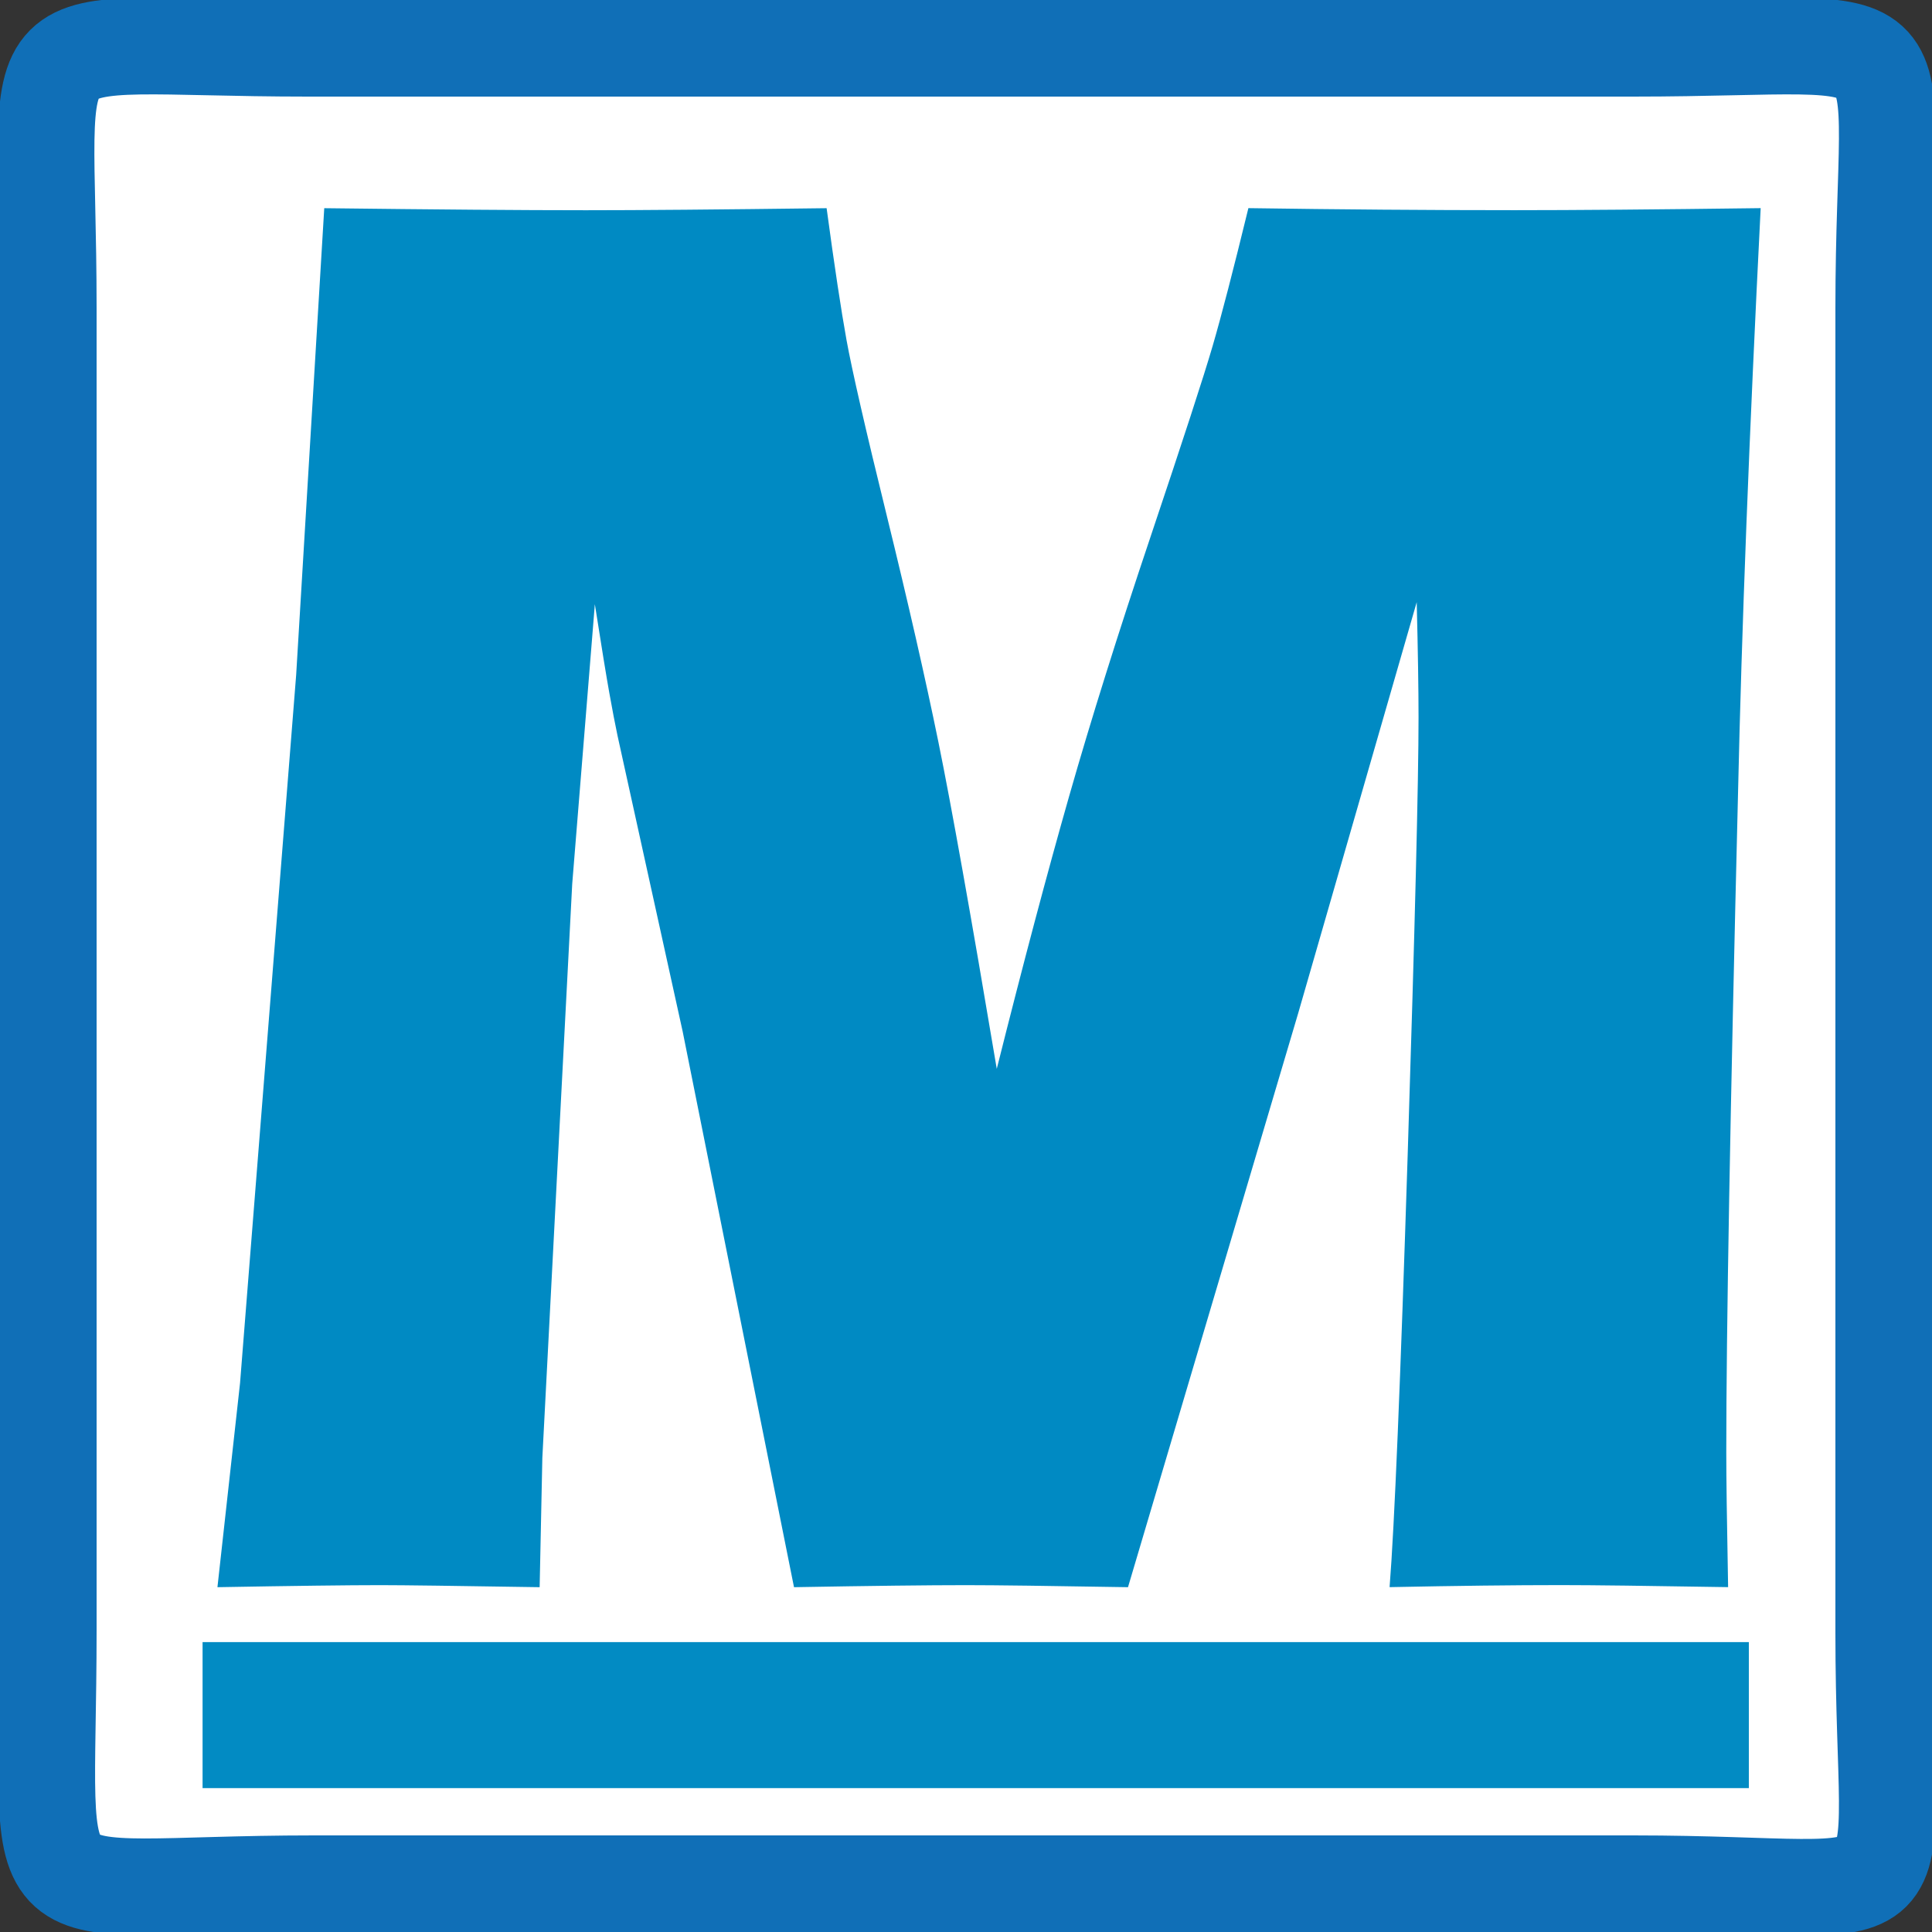 <?xml version="1.0" encoding="UTF-8" standalone="no"?>
<!-- Generator: Adobe Illustrator 15.0.0, SVG Export Plug-In . SVG Version: 6.00 Build 0)  -->

<svg
   xmlns:dc="http://purl.org/dc/elements/1.1/"
   xmlns:cc="http://creativecommons.org/ns#"
   xmlns:rdf="http://www.w3.org/1999/02/22-rdf-syntax-ns#"
   xmlns:svg="http://www.w3.org/2000/svg"
   xmlns="http://www.w3.org/2000/svg"
   xmlns:sodipodi="http://sodipodi.sourceforge.net/DTD/sodipodi-0.dtd"
   xmlns:inkscape="http://www.inkscape.org/namespaces/inkscape"
   version="1.1"
   x="0px"
   y="0px"
   width="40px"
   height="40px"
   viewBox="0 0 40 40"
   enable-background="new 0 0 40 40"
   xml:space="preserve"
   id="svg2"
   inkscape:version="0.48.3.1 r9886"
   sodipodi:docname="museum.svg"
   inkscape:export-filename="G:\AG_GDI-HH\Icons\MRH_Tage_Industriekultur\museum.png"
   inkscape:export-xdpi="90"
   inkscape:export-ydpi="90"><rect x="0" y="0" width="40" height="40" fill="#333333" stroke="none"/><defs
   id="defs24" /><sodipodi:namedview
   pagecolor="#ffffff"
   bordercolor="#666666"
   borderopacity="1"
   objecttolerance="10"
   gridtolerance="10"
   guidetolerance="10"
   inkscape:pageopacity="0"
   inkscape:pageshadow="2"
   inkscape:window-width="1643"
   inkscape:window-height="1012"
   id="namedview22"
   showgrid="false"
   inkscape:zoom="20.825"
   inkscape:cx="13.925109"
   inkscape:cy="20"
   inkscape:window-x="2060"
   inkscape:window-y="34"
   inkscape:window-maximized="0"
   inkscape:current-layer="svg2" />
<g
   id="Ebene_4">
	<path
   fill-rule="evenodd"
   clip-rule="evenodd"
   fill="#4389C8"
   stroke="#106FB7"
   stroke-width="2"
   stroke-miterlimit="10"
   d="   M39,33.813C39,40.098,40.098,39,33.813,39H6.5C0.214,39,1,40.035,1,33.75V6.375C1,0.089,0.089,1,6.375,1h27.438   C40.098,1,39,0.089,39,6.375V33.813z"
   id="path5"
   style="fill:#ffffff;fill-opacity:1" />
</g>
<g
   id="Ebene_8"
   transform="matrix(1,0,0,0.678,-0.192,12.699)">
	
</g>


<rect
   style="opacity:0.99;fill:#008ac3;fill-opacity:1;stroke:none"
   id="rect4022"
   width="32.014"
   height="3.023"
   x="4.194"
   y="33.998" /><path
   sodipodi:type="star"
   style="opacity:0.99;fill:none;stroke:none"
   id="path2988"
   sodipodi:sides="4"
   sodipodi:cx="10.948379"
   sodipodi:cy="10.036014"
   sodipodi:r1="19.059513"
   sodipodi:r2="13.477111"
   sodipodi:arg1="0.87638063"
   sodipodi:arg2="1.6617788"
   inkscape:flatsided="true"
   inkscape:rounded="0"
   inkscape:randomized="0"
   d="M 23.145,24.682 -3.697,22.233 -1.249,-4.61 25.594,-2.161 z" /><g
   transform="scale(0.947,1.057)"
   style="font-size:40.526px;font-style:normal;font-weight:bold;line-height:125%;letter-spacing:0px;word-spacing:0px;fill:#008ac3;fill-opacity:1;stroke:none;font-family:Sans;-inkscape-font-specification:Sans Bold"
   id="text3766"><path
     d="M 4.754,31.088 5.248,27.091 6.475,13.22 7.089,4.078 c 2.427,0.026 4.334,0.04 5.719,0.04 1.148,2.69e-5 2.902,-0.013 5.264,-0.04 0.171,1.135 0.317,1.995 0.435,2.582 0.119,0.587 0.412,1.735 0.881,3.443 0.468,1.708 0.844,3.186 1.128,4.432 0.284,1.247 0.709,3.38 1.276,6.401 0.58,-2.071 1.108,-3.852 1.583,-5.343 0.475,-1.491 1.069,-3.186 1.781,-5.085 0.712,-1.9 1.164,-3.143 1.355,-3.73 0.191,-0.587 0.452,-1.487 0.782,-2.701 1.979,0.026 3.918,0.04 5.818,0.04 1.293,2.69e-5 3.087,-0.013 5.382,-0.04 -0.251,4.446 -0.416,8.265 -0.495,11.457 -0.172,6.253 -0.257,10.554 -0.257,12.902 -3.4e-5,0.488 0.013,1.372 0.04,2.652 -1.741,-0.026 -2.962,-0.04 -3.661,-0.04 -1.016,1e-6 -2.262,0.013 -3.74,0.04 0.106,-1.187 0.237,-4.014 0.396,-8.479 0.158,-4.465 0.237,-7.318 0.237,-8.558 -2.8e-5,-0.541 -0.013,-1.293 -0.04,-2.256 l -2.592,8.054 -3.72,11.24 c -1.715,-0.026 -2.896,-0.04 -3.542,-0.04 -0.818,1e-6 -2.071,0.013 -3.76,0.04 L 14.925,20.205 13.5,14.407 c -0.053,-0.224 -0.112,-0.501 -0.178,-0.831 -0.066,-0.33 -0.172,-0.91 -0.317,-1.741 l -0.495,5.481 -0.653,11.24 -0.059,2.533 c -1.82,-0.026 -2.981,-0.04 -3.483,-0.04 -0.686,1e-6 -1.873,0.013 -3.562,0.04 z"
     style="font-variant:normal;font-weight:normal;font-stretch:normal;fill:#008ac3;font-family:Eras Bold ITC;-inkscape-font-specification:Eras Bold ITC"
     id="path2989" /></g>
</svg>